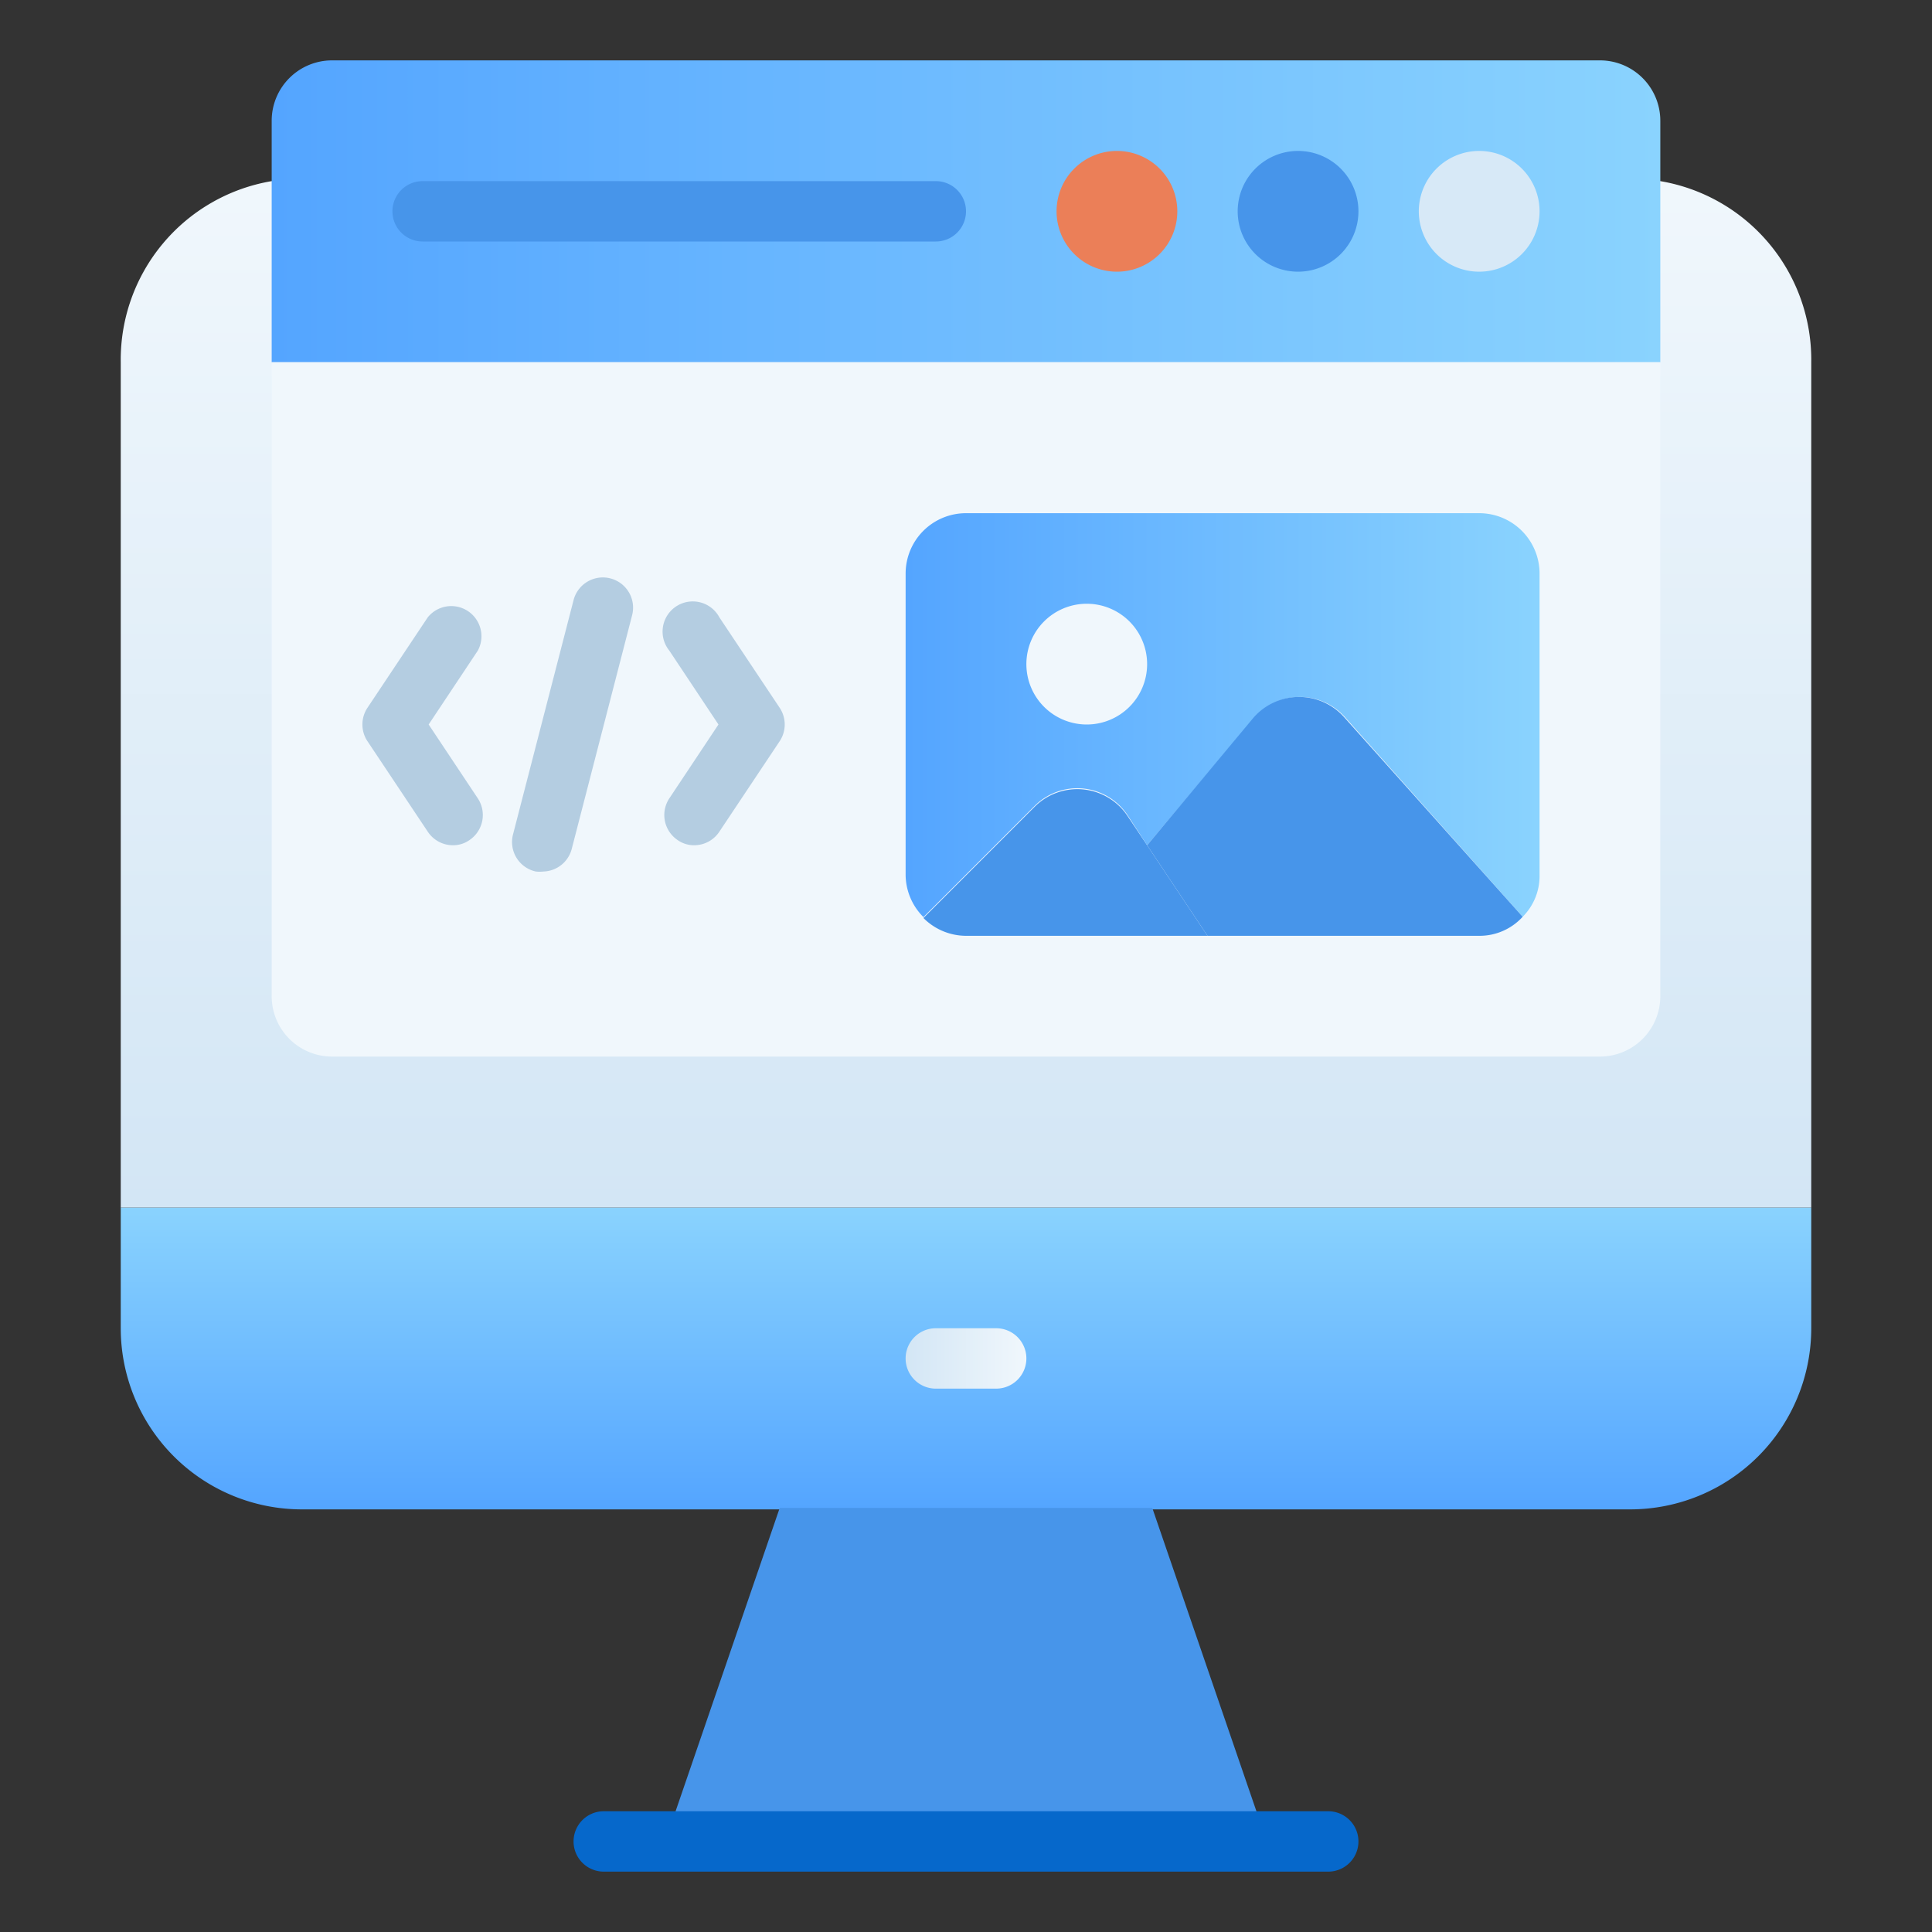 <svg xmlns="http://www.w3.org/2000/svg" xmlns:xlink="http://www.w3.org/1999/xlink" viewBox="0 0 64 64"><rect x="0" y="0" width="64" height="64" fill="#333333" stroke="none"/><defs><style>.cls-1{fill:url(#linear-gradient);}.cls-2{fill:url(#linear-gradient-2);}.cls-3{fill:#4795ea;}.cls-4{fill:#0668cb;}.cls-5{fill:url(#linear-gradient-3);}.cls-6{fill:url(#linear-gradient-4);}.cls-7{fill:#f0f7fc;}.cls-8{fill:#d7e9f7;}.cls-9{fill:#eb7f58;}.cls-10{fill:#b4cde1;}.cls-11{fill:url(#linear-gradient-5);}</style><linearGradient id="linear-gradient" x1="32" y1="49.96" x2="32" y2="39.96" gradientUnits="userSpaceOnUse"><stop offset="0" stop-color="#54a5ff"/><stop offset="1" stop-color="#8ad3fe"/></linearGradient><linearGradient id="linear-gradient-2" x1="32" y1="39.96" x2="32" y2="6.04" gradientUnits="userSpaceOnUse"><stop offset="0" stop-color="#d3e6f5"/><stop offset="1" stop-color="#f0f7fc"/></linearGradient><linearGradient id="linear-gradient-3" x1="30" y1="44.96" x2="34" y2="44.96" xlink:href="#linear-gradient-2"/><linearGradient id="linear-gradient-4" x1="9" y1="7" x2="55" y2="7" xlink:href="#linear-gradient"/><linearGradient id="linear-gradient-5" x1="30" y1="23.7" x2="51" y2="23.7" xlink:href="#linear-gradient"/></defs><title>Web development</title><g id="Web_development" data-name="Web development"><path class="cls-1" d="M60,40v4a6,6,0,0,1-6,6H10a6,6,0,0,1-6-6V40Z"/><path class="cls-2" d="M60,12V40H4V12A6,6,0,0,1,9,6H55A6,6,0,0,1,60,12Z"/><polygon class="cls-3" points="42.29 61.95 21.71 61.95 25.83 49.95 38.17 49.95 42.29 61.95"/><path class="cls-4" d="M44,62H20a1,1,0,0,1,0-2H44a1,1,0,0,1,0,2Z"/><path class="cls-5" d="M33,46H31a1,1,0,0,1,0-2h2a1,1,0,0,1,0,2Z"/><path class="cls-6" d="M55,4v8H9V4a2,2,0,0,1,2-2H53A2,2,0,0,1,55,4Z"/><path class="cls-7" d="M55,12V33a2,2,0,0,1-2,2H11a2,2,0,0,1-2-2V12Z"/><path class="cls-8" d="M49,9a2,2,0,1,1,2-2A2,2,0,0,1,49,9Zm0-2Z"/><path class="cls-3" d="M43,9a2,2,0,1,1,2-2A2,2,0,0,1,43,9Zm0-2Z"/><path class="cls-9" d="M37,9a2,2,0,1,1,2-2A2,2,0,0,1,37,9Zm0-2Z"/><path class="cls-3" d="M31,8H14a1,1,0,0,1,0-2H31a1,1,0,0,1,0,2Z"/><path class="cls-10" d="M15,28a1,1,0,0,1-.83-.45l-2-3a1,1,0,0,1,0-1.1l2-3a1,1,0,0,1,1.66,1.1L14.2,24l1.63,2.45a1,1,0,0,1-.28,1.38A.94.94,0,0,1,15,28Z"/><path class="cls-10" d="M23,28a.94.94,0,0,1-.55-.17,1,1,0,0,1-.28-1.38L23.8,24l-1.63-2.45a1,1,0,1,1,1.66-1.1l2,3a1,1,0,0,1,0,1.1l-2,3A1,1,0,0,1,23,28Z"/><path class="cls-10" d="M18,28.87a1.07,1.07,0,0,1-.25,0A1,1,0,0,1,17,27.62l2-7.74a1,1,0,0,1,1.94.5l-2,7.74A1,1,0,0,1,18,28.87Z"/><path class="cls-3" d="M40,31H32a2,2,0,0,1-1.41-.59l3.68-3.68a2,2,0,0,1,3.08.3L38,28Z"/><path class="cls-11" d="M51,19V29a1.91,1.91,0,0,1-.56,1.37l-5.9-6.63a2,2,0,0,0-3,.05L38,28l-.65-1a2,2,0,0,0-3.08-.3l-3.68,3.68A2,2,0,0,1,30,29V19a2,2,0,0,1,2-2H49A2,2,0,0,1,51,19Z"/><path class="cls-3" d="M50.44,30.37A1.93,1.93,0,0,1,49,31H40l-2-3,3.51-4.21a2,2,0,0,1,3-.05Z"/><path class="cls-7" d="M36,24a2,2,0,1,1,2-2A2,2,0,0,1,36,24Zm0-2Z"/></g></svg>